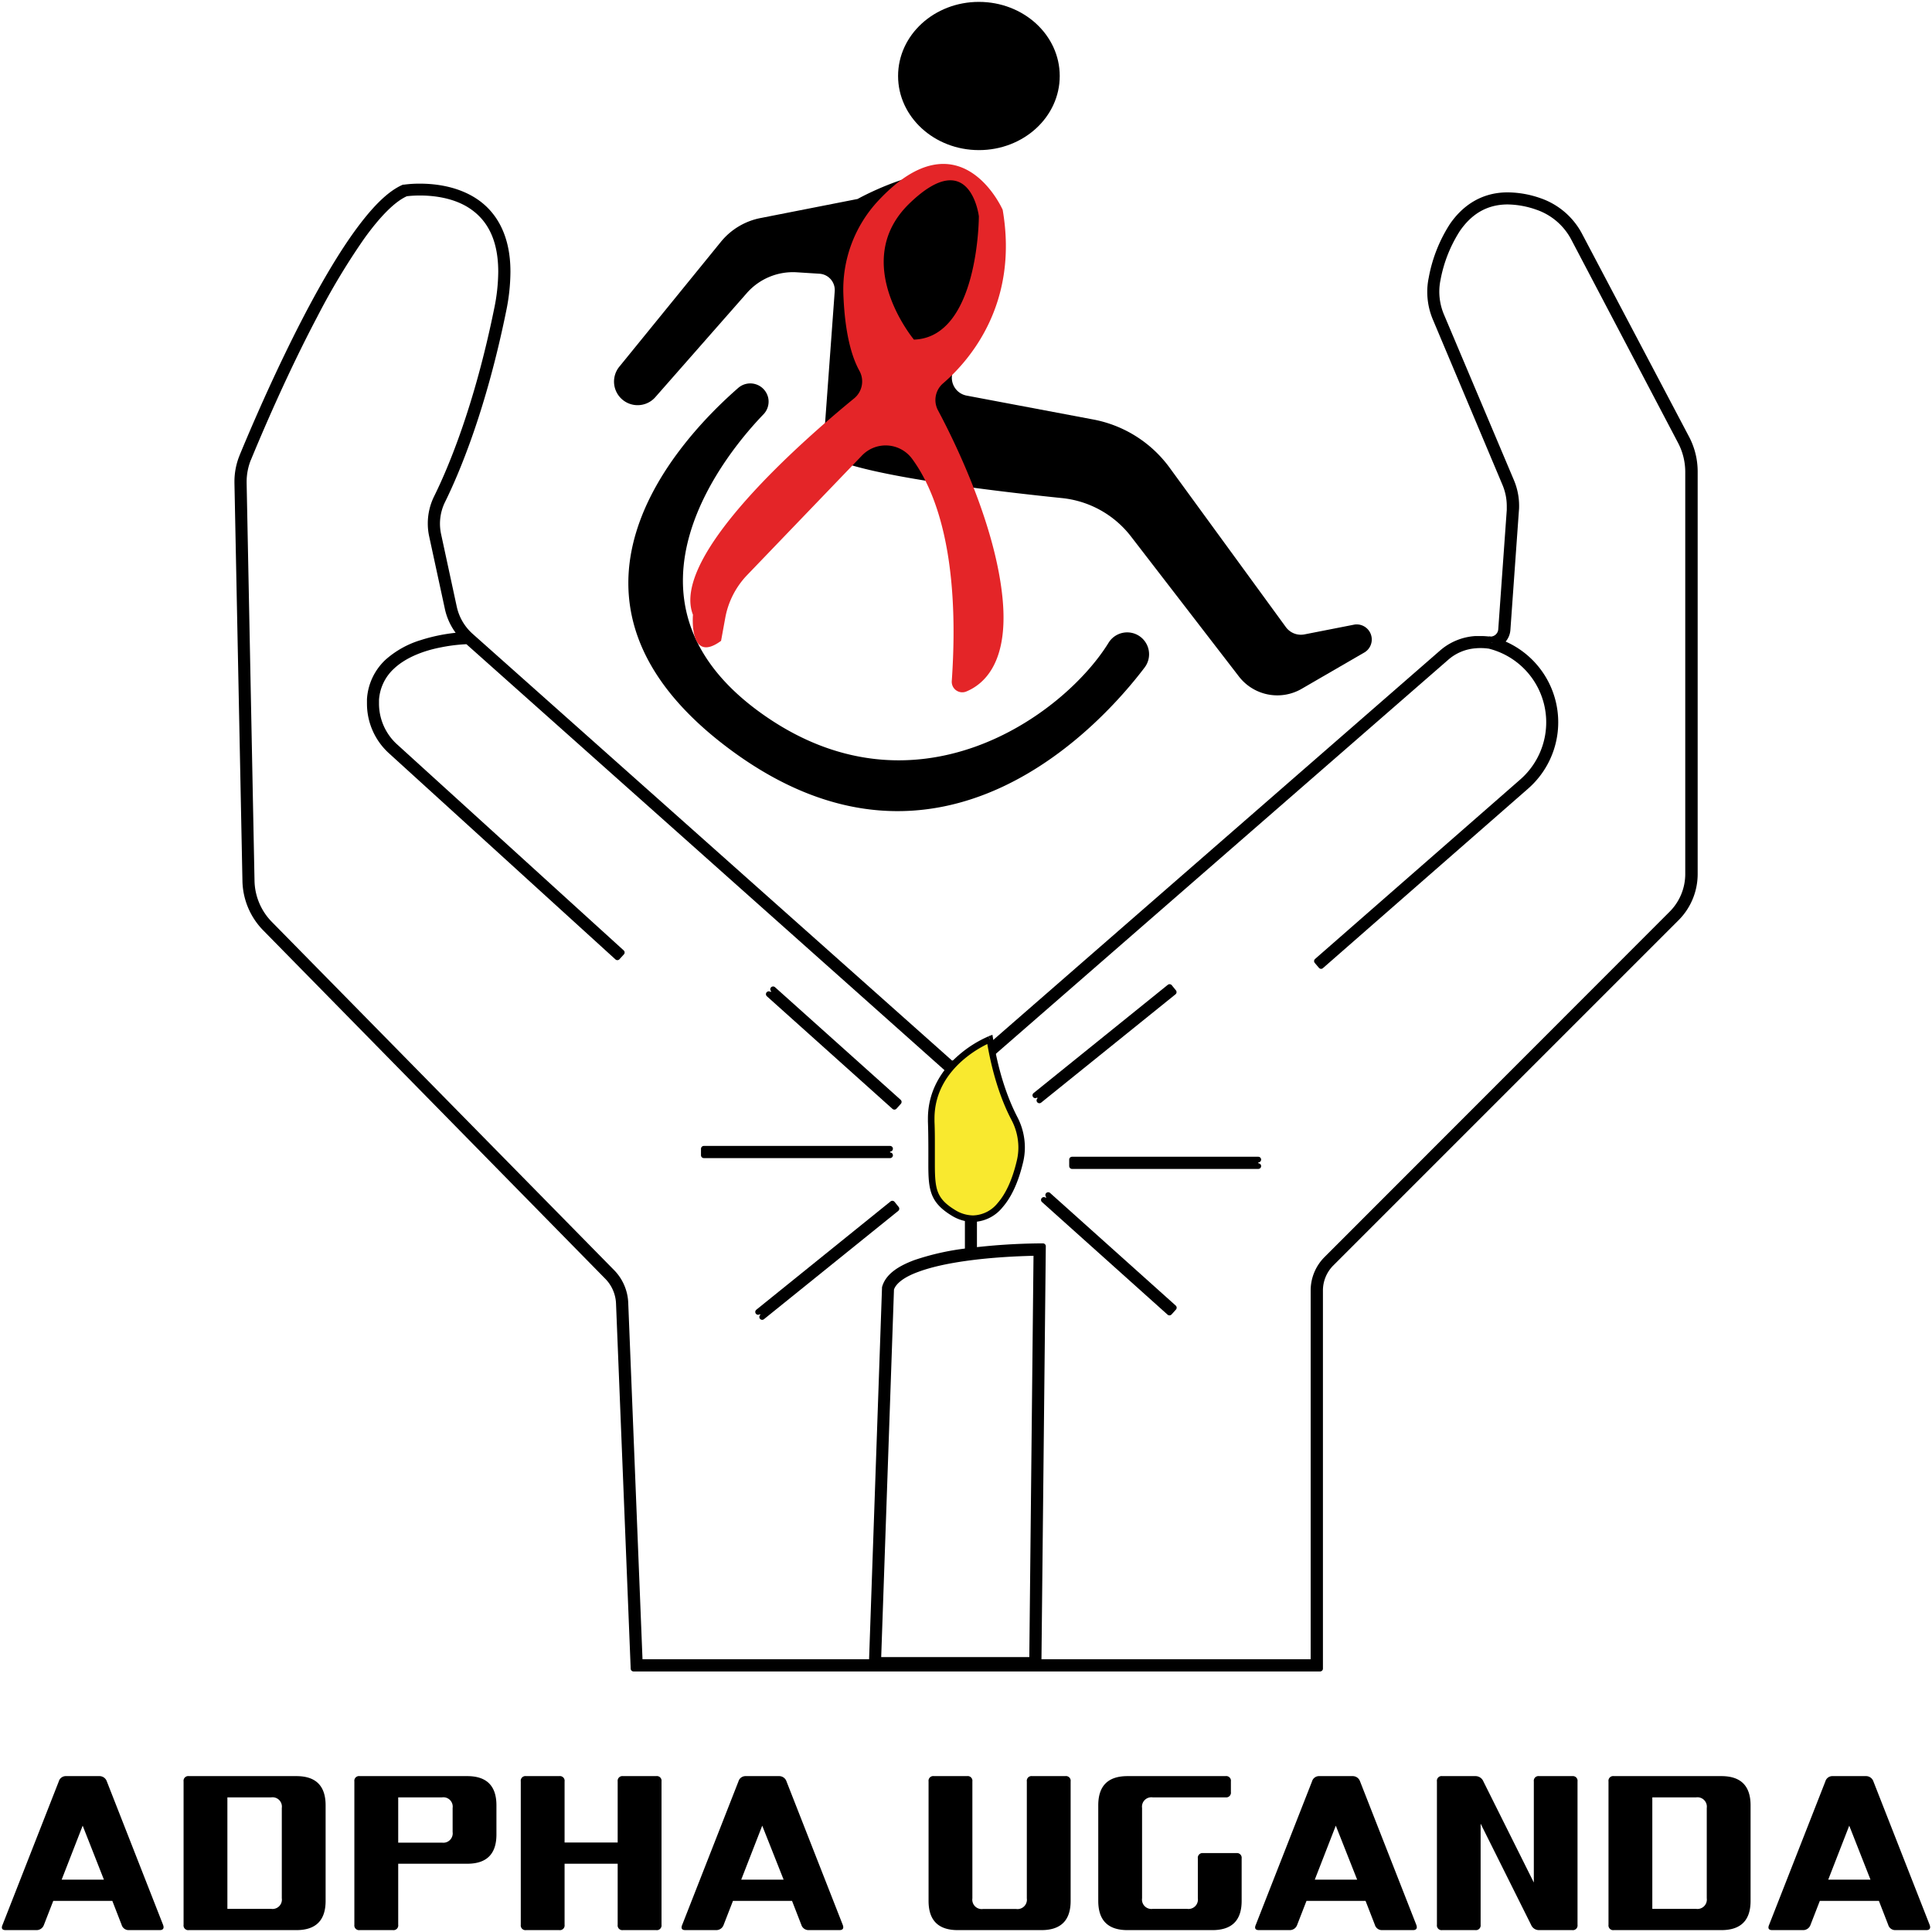 <svg id="Layer_1" data-name="Layer 1" xmlns="http://www.w3.org/2000/svg" viewBox="0 0 512 512"><defs><style>.cls-1{stroke:#000;stroke-linecap:round;stroke-linejoin:round;stroke-width:1.5px;}.cls-2{fill:#f9e92f;}.cls-3{fill:#e42528;}</style></defs><path d="M203.49,105.06a4.86,4.86,0,0,1-1.16,4.74c-8.88,9.19-42.73,48.73-.89,79,40.84,29.53,80.42.84,92.33-18.44a5.8,5.8,0,1,1,9.57,6.53c-10.71,14.15-53.9,63.33-109.94,21.67-53.24-39.58-13.66-81.87,2.23-95.75a4.86,4.86,0,0,1,7.86,2.28"/><path d="M227.27,52.73s33.87-18.94,35,4.59c0,0-5.4,26.56-9.82,41.41a4.81,4.81,0,0,0,3.72,6.11l33.66,6.35A32.46,32.46,0,0,1,310,124l30.76,42.18a4.94,4.94,0,0,0,4.94,1.94L359,165.51a4,4,0,0,1,2.74,7.3l-16.78,9.73a12.86,12.86,0,0,1-16.64-3.27l-28.59-37.09A26.48,26.48,0,0,0,281.46,132c-15-1.54-41.29-4.62-55.06-8.49a10.68,10.68,0,0,1-7.77-11.06l2.58-35.27a4.33,4.33,0,0,0-4.05-4.64l-6-.38a16.28,16.28,0,0,0-13.25,5.51l-24.16,27.49a6.25,6.25,0,0,1-9.55-8.07l26.84-33a18,18,0,0,1,10.48-6.3Z"/><path d="M238,20.14c0,10.85,9.6,19.64,21.43,19.64S280.84,31,280.84,20.14,271.25.5,259.41.5,238,9.29,238,20.14"/><path class="cls-1" d="M64.23,120.84c4.21-10.19,17.5-41.27,30.26-59,4.28-5.92,8.45-10.4,12.46-12.16l.11,0,.1,0a29.82,29.82,0,0,1,4.1-.26c3.77,0,9.52.6,14.43,3.75s8.86,9,8.83,18.92a51.58,51.58,0,0,1-1.11,10.19c-5.37,26.4-12.51,43.07-16.14,50.42a13.75,13.75,0,0,0-1.11,9l4.15,19.22a14.25,14.25,0,0,0,4.46,7.63L252.15,281.93l8-2.66L382.08,173a15,15,0,0,1,8.91-3.69c.46,0,.93,0,1.41,0a17.4,17.4,0,0,1,2.27.14l.36,0a2.82,2.82,0,0,0,2.77-2.62l2.26-31.67c0-.36,0-.71,0-1.08a15.18,15.18,0,0,0-1.18-5.83L380.41,84.38a18.17,18.17,0,0,1-1.42-7,17.23,17.23,0,0,1,.36-3.57,38.5,38.5,0,0,1,5.5-14c3.09-4.51,7.84-8.09,14.72-8.08A26,26,0,0,1,408,53.23a18.94,18.94,0,0,1,10.62,9.12l28.34,53.75a19.07,19.07,0,0,1,2.19,8.85V231.62a16.58,16.58,0,0,1-4.87,11.74l-91.49,91.49a10.15,10.15,0,0,0-2.95,7.12V442.2H167.89L164,345.36a10.67,10.67,0,0,0-3.06-7L70.26,246A18.46,18.46,0,0,1,65,233.46L62.88,128v-.36a17.69,17.69,0,0,1,1.36-6.81l.8.33.79.33a16.41,16.41,0,0,0-1.22,6.15V128L66.7,233.42a16.74,16.74,0,0,0,4.79,11.4l90.71,92.29a12.34,12.34,0,0,1,3.54,8.19l3.81,95.17H348.09V342a11.76,11.76,0,0,1,3.46-8.34L443,242.14a14.89,14.89,0,0,0,4.36-10.52V125a17.34,17.34,0,0,0-2-8L417.07,63.15a17.23,17.23,0,0,0-9.65-8.28,24.53,24.53,0,0,0-7.85-1.44c-6.25,0-10.38,3.14-13.29,7.33A37,37,0,0,0,381,74.12a16,16,0,0,0-.32,3.23A16.46,16.46,0,0,0,382,83.71l18.51,43.82a16.71,16.71,0,0,1,1.32,6.5c0,.4,0,.8-.05,1.2l-2.26,31.68a4.54,4.54,0,0,1-4.49,4.22l-.59,0a15.2,15.2,0,0,0-2-.13c-.44,0-.88,0-1.31.05a13.14,13.14,0,0,0-7.87,3.27L261,280.81l-9.25,3.08L123.62,169.73a15.85,15.85,0,0,1-5-8.56L114.47,142a15.27,15.27,0,0,1-.35-3.29,15.52,15.52,0,0,1,1.59-6.83c3.58-7.23,10.67-23.76,16-50A49.91,49.91,0,0,0,132.79,72c0-9.49-3.6-14.57-8-17.46s-9.9-3.48-13.49-3.48c-1.16,0-2.13.06-2.8.12s-1,.12-1,.12l-.14-.85.34.79C104.21,52.7,100.07,57,95.9,62.81A182.66,182.66,0,0,0,83.44,83.55c-8,15.14-14.82,31.19-17.62,38l-.79-.33ZM275.49,331.13v-.87a164.1,164.1,0,0,0-19.13,1.3,66.79,66.79,0,0,0-13.87,3.11c-4,1.51-7.13,3.48-8,6.56l0,.09L231,441.63h44.23l1.17-111.37h-.87v.87h-.87l-1.14,108.77H232.75l3.42-98.4-.87,0,.84.23c.54-2.09,3.13-4,7-5.39,5.7-2.13,13.83-3.23,20.5-3.77,3.33-.27,6.31-.4,8.45-.47s3.43-.07,3.44-.07v-.86h0ZM124.19,168.22a45.45,45.45,0,0,0-12.47,2.13,24.16,24.16,0,0,0-9,5A14.82,14.82,0,0,0,98,185.32c0,.41,0,.83,0,1.26a17,17,0,0,0,5.66,12.56l59.95,54.56,1.17-1.28-60-54.55a15.35,15.35,0,0,1-5.09-11.29c0-.37,0-.75,0-1.13a13.06,13.06,0,0,1,4.22-8.81c3.45-3.25,8.53-5,12.75-5.81a45.26,45.26,0,0,1,5.35-.76c1.36-.11,2.17-.12,2.17-.12Zm270.17,2.86.37.09h0a20.88,20.88,0,0,1,8.61,36L349,254.7,350.1,256l54.37-47.57a22.62,22.62,0,0,0-9.33-38.95h0l-.38-.09Z"/><polyline class="cls-1" points="235.88 304.43 186.52 304.43 186.52 306.16 235.88 306.16"/><polyline class="cls-1" points="333.46 307.3 284.1 307.3 284.1 309.03 333.46 309.03"/><polyline class="cls-1" points="275.45 291.62 311.05 262.92 309.95 261.57 274.37 290.27"/><polyline class="cls-1" points="201.98 349.02 237.57 320.32 236.48 318.97 200.9 347.68"/><polyline class="cls-1" points="276.63 317.99 309.92 347.84 311.08 346.55 277.78 316.7"/><polyline class="cls-1" points="203.73 263.46 237.02 293.31 238.18 292.02 204.88 262.17"/><rect x="255.71" y="322.96" width="3.19" height="9.31"/><path class="cls-2" d="M262.28,275.45s-16.07,6.31-15.49,21.81-1.73,19.52,5.73,24.11c6.55,4,14.42,1,17.8-13.76a16.24,16.24,0,0,0-1.52-11.17c-2.08-3.94-4.87-10.76-6.52-21"/><path d="M262.28,275.45l-.31-.81a30.57,30.57,0,0,0-8,5.07c-4,3.48-8.06,9-8.06,16.74l0,.86.87-.05-.87,0c.09,2.28.1,4.32.11,6.14s0,3.65,0,5.18c0,3.35.1,5.84.94,8s2.46,3.86,5.13,5.5a11.07,11.07,0,0,0,5.77,1.75,10.35,10.35,0,0,0,7.85-3.91c2.3-2.64,4.2-6.61,5.48-12.15a17,17,0,0,0,.41-3.68,17.46,17.46,0,0,0-2-8.08c-2-3.87-4.79-10.59-6.42-20.73l-.18-1.06-1,.39.31.81-.85.13c1.66,10.33,4.48,17.24,6.6,21.26a15.67,15.67,0,0,1,1.82,7.28,14.78,14.78,0,0,1-.37,3.3c-1.23,5.34-3.05,9.06-5.09,11.39a8.64,8.64,0,0,1-6.55,3.32,9.25,9.25,0,0,1-4.86-1.5c-2.51-1.55-3.73-2.91-4.43-4.65s-.83-4.06-.83-7.37c0-1.5,0-3.22,0-5.18s0-3.89-.1-6.2v0l0-.76c0-7.14,3.7-12.14,7.46-15.44a30,30,0,0,1,5.19-3.62c.7-.39,1.29-.68,1.7-.86l.62-.28-.32-.8-.85.13Z"/><path class="cls-3" d="M183.65,162.94c-6.17-15.63,29.93-46.92,42.7-57.36a5.81,5.81,0,0,0,1.41-7.3c-3-5.42-4-13.46-4.26-20.3a34.46,34.46,0,0,1,9.22-24.76c21.74-23.31,33,2.38,33,2.38,4.33,25.14-9,40.13-15.8,46a5.8,5.8,0,0,0-1.35,7.12c4.81,9,15.38,30.83,17.15,50.23,1.53,16.85-5.11,22.46-9.7,24.33a2.79,2.79,0,0,1-3.79-2.8c2.35-34-4.58-50.86-10.52-58.9a8.7,8.7,0,0,0-13.28-.86L198,152.4a22.09,22.09,0,0,0-5.8,11.35l-1.11,6.08c-8.6,6.32-7.45-6.89-7.45-6.89M259.41,57.32s-2.29-18.94-18.36-3.44S242.2,90,242.2,90c17.21-.57,17.21-32.72,17.21-32.72"/><path d="M42.32,511.5H34.16a1.93,1.93,0,0,1-1.93-1.41l-2.46-6.33H14.11l-2.46,6.33a2.06,2.06,0,0,1-2,1.41H1.5c-.94,0-1.23-.47-.82-1.41l14.9-38a1.93,1.93,0,0,1,1.93-1.4h8.8a2.06,2.06,0,0,1,2,1.4l14.9,38C43.55,511,43.25,511.5,42.32,511.5ZM27.54,498.13l-5.63-14.31-5.57,14.31Z"/><path d="M86.29,478.43v25.33q0,7.74-7.74,7.74H50.05a1.24,1.24,0,0,1-1.4-1.41v-38a1.24,1.24,0,0,1,1.4-1.4h28.5Q86.29,470.69,86.29,478.43Zm-11.61.7a2.48,2.48,0,0,0-2.81-2.81H60.26v29.55H71.87a2.48,2.48,0,0,0,2.81-2.81Z"/><path d="M131.56,478.43v7.74q0,7.74-7.74,7.74H105.53v16.18a1.25,1.25,0,0,1-1.41,1.41h-8.8a1.25,1.25,0,0,1-1.41-1.41v-38a1.24,1.24,0,0,1,1.41-1.4h28.5Q131.56,470.69,131.56,478.43Zm-11.61.7a2.48,2.48,0,0,0-2.81-2.81H105.53v12h11.61a2.49,2.49,0,0,0,2.81-2.82Z"/><path d="M175.31,472.09v38a1.25,1.25,0,0,1-1.41,1.41h-8.8a1.25,1.25,0,0,1-1.41-1.41V493.91H149.62v16.18a1.25,1.25,0,0,1-1.41,1.41h-8.79a1.25,1.25,0,0,1-1.41-1.41v-38a1.24,1.24,0,0,1,1.41-1.4h8.79a1.24,1.24,0,0,1,1.41,1.4v16.19h14.07V472.09a1.25,1.25,0,0,1,1.41-1.4h8.8A1.24,1.24,0,0,1,175.31,472.09Z"/><path d="M222.45,511.5H214.3a2,2,0,0,1-1.94-1.41l-2.46-6.33H194.24l-2.46,6.33a2.06,2.06,0,0,1-2,1.41h-8.15c-.94,0-1.23-.47-.83-1.41l14.9-38a1.94,1.94,0,0,1,1.93-1.4h8.8a2.05,2.05,0,0,1,2,1.4l14.9,38C223.68,511,223.39,511.5,222.45,511.5Zm-14.78-13.37L202,483.82l-5.57,14.31Z"/><path d="M283.73,472.09v31.67q0,7.74-7.74,7.74H253.82q-7.74,0-7.74-7.74V472.09a1.24,1.24,0,0,1,1.41-1.4h8.79a1.24,1.24,0,0,1,1.41,1.4v31a2.49,2.49,0,0,0,2.81,2.81h8.8a2.49,2.49,0,0,0,2.82-2.81v-31a1.24,1.24,0,0,1,1.4-1.4h8.8A1.24,1.24,0,0,1,283.73,472.09Z"/><path d="M329.05,492.5v11.26q0,7.74-7.74,7.74H298.79q-7.74,0-7.74-7.74V478.43q0-7.74,7.74-7.74h26a1.24,1.24,0,0,1,1.41,1.4v2.82a1.25,1.25,0,0,1-1.41,1.41H305.48a2.49,2.49,0,0,0-2.82,2.81v23.93a2.49,2.49,0,0,0,2.82,2.81h9.14a2.49,2.49,0,0,0,2.82-2.81V492.5a1.25,1.25,0,0,1,1.41-1.41h8.79A1.25,1.25,0,0,1,329.05,492.5Z"/><path d="M374.44,511.5h-8.15a1.94,1.94,0,0,1-1.94-1.41l-2.46-6.33H346.23l-2.46,6.33a2.06,2.06,0,0,1-2,1.41h-8.15c-.93,0-1.23-.47-.82-1.41l14.9-38a1.93,1.93,0,0,1,1.93-1.4h8.8a2.05,2.05,0,0,1,2,1.4l14.9,38C375.67,511,375.38,511.5,374.44,511.5Zm-14.78-13.37L354,483.82l-5.57,14.31Z"/><path d="M418.06,472.09v38a1.24,1.24,0,0,1-1.4,1.41h-8.8a2.25,2.25,0,0,1-2.11-1.41l-13.37-26.8v26.8A1.25,1.25,0,0,1,391,511.5h-8.79a1.25,1.25,0,0,1-1.41-1.41v-38a1.24,1.24,0,0,1,1.41-1.4H391a2.26,2.26,0,0,1,2.11,1.4l13.37,26.8v-26.8a1.24,1.24,0,0,1,1.41-1.4h8.8A1.24,1.24,0,0,1,418.06,472.09Z"/><path d="M463.92,478.43v25.33q0,7.74-7.74,7.74h-28.5a1.25,1.25,0,0,1-1.41-1.41v-38a1.24,1.24,0,0,1,1.41-1.4h28.5Q463.92,470.69,463.92,478.43Zm-11.61.7a2.49,2.49,0,0,0-2.82-2.81H437.88v29.55h11.61a2.49,2.49,0,0,0,2.82-2.81Z"/><path d="M510.48,511.5h-8.16a1.93,1.93,0,0,1-1.93-1.41l-2.46-6.33H482.27l-2.46,6.33a2.06,2.06,0,0,1-2,1.41h-8.15c-.93,0-1.23-.47-.82-1.41l14.9-38a1.93,1.93,0,0,1,1.93-1.4h8.8a2.06,2.06,0,0,1,2,1.4l14.9,38C511.71,511,511.41,511.5,510.48,511.5ZM495.7,498.13l-5.63-14.31-5.57,14.31Z"/></svg>